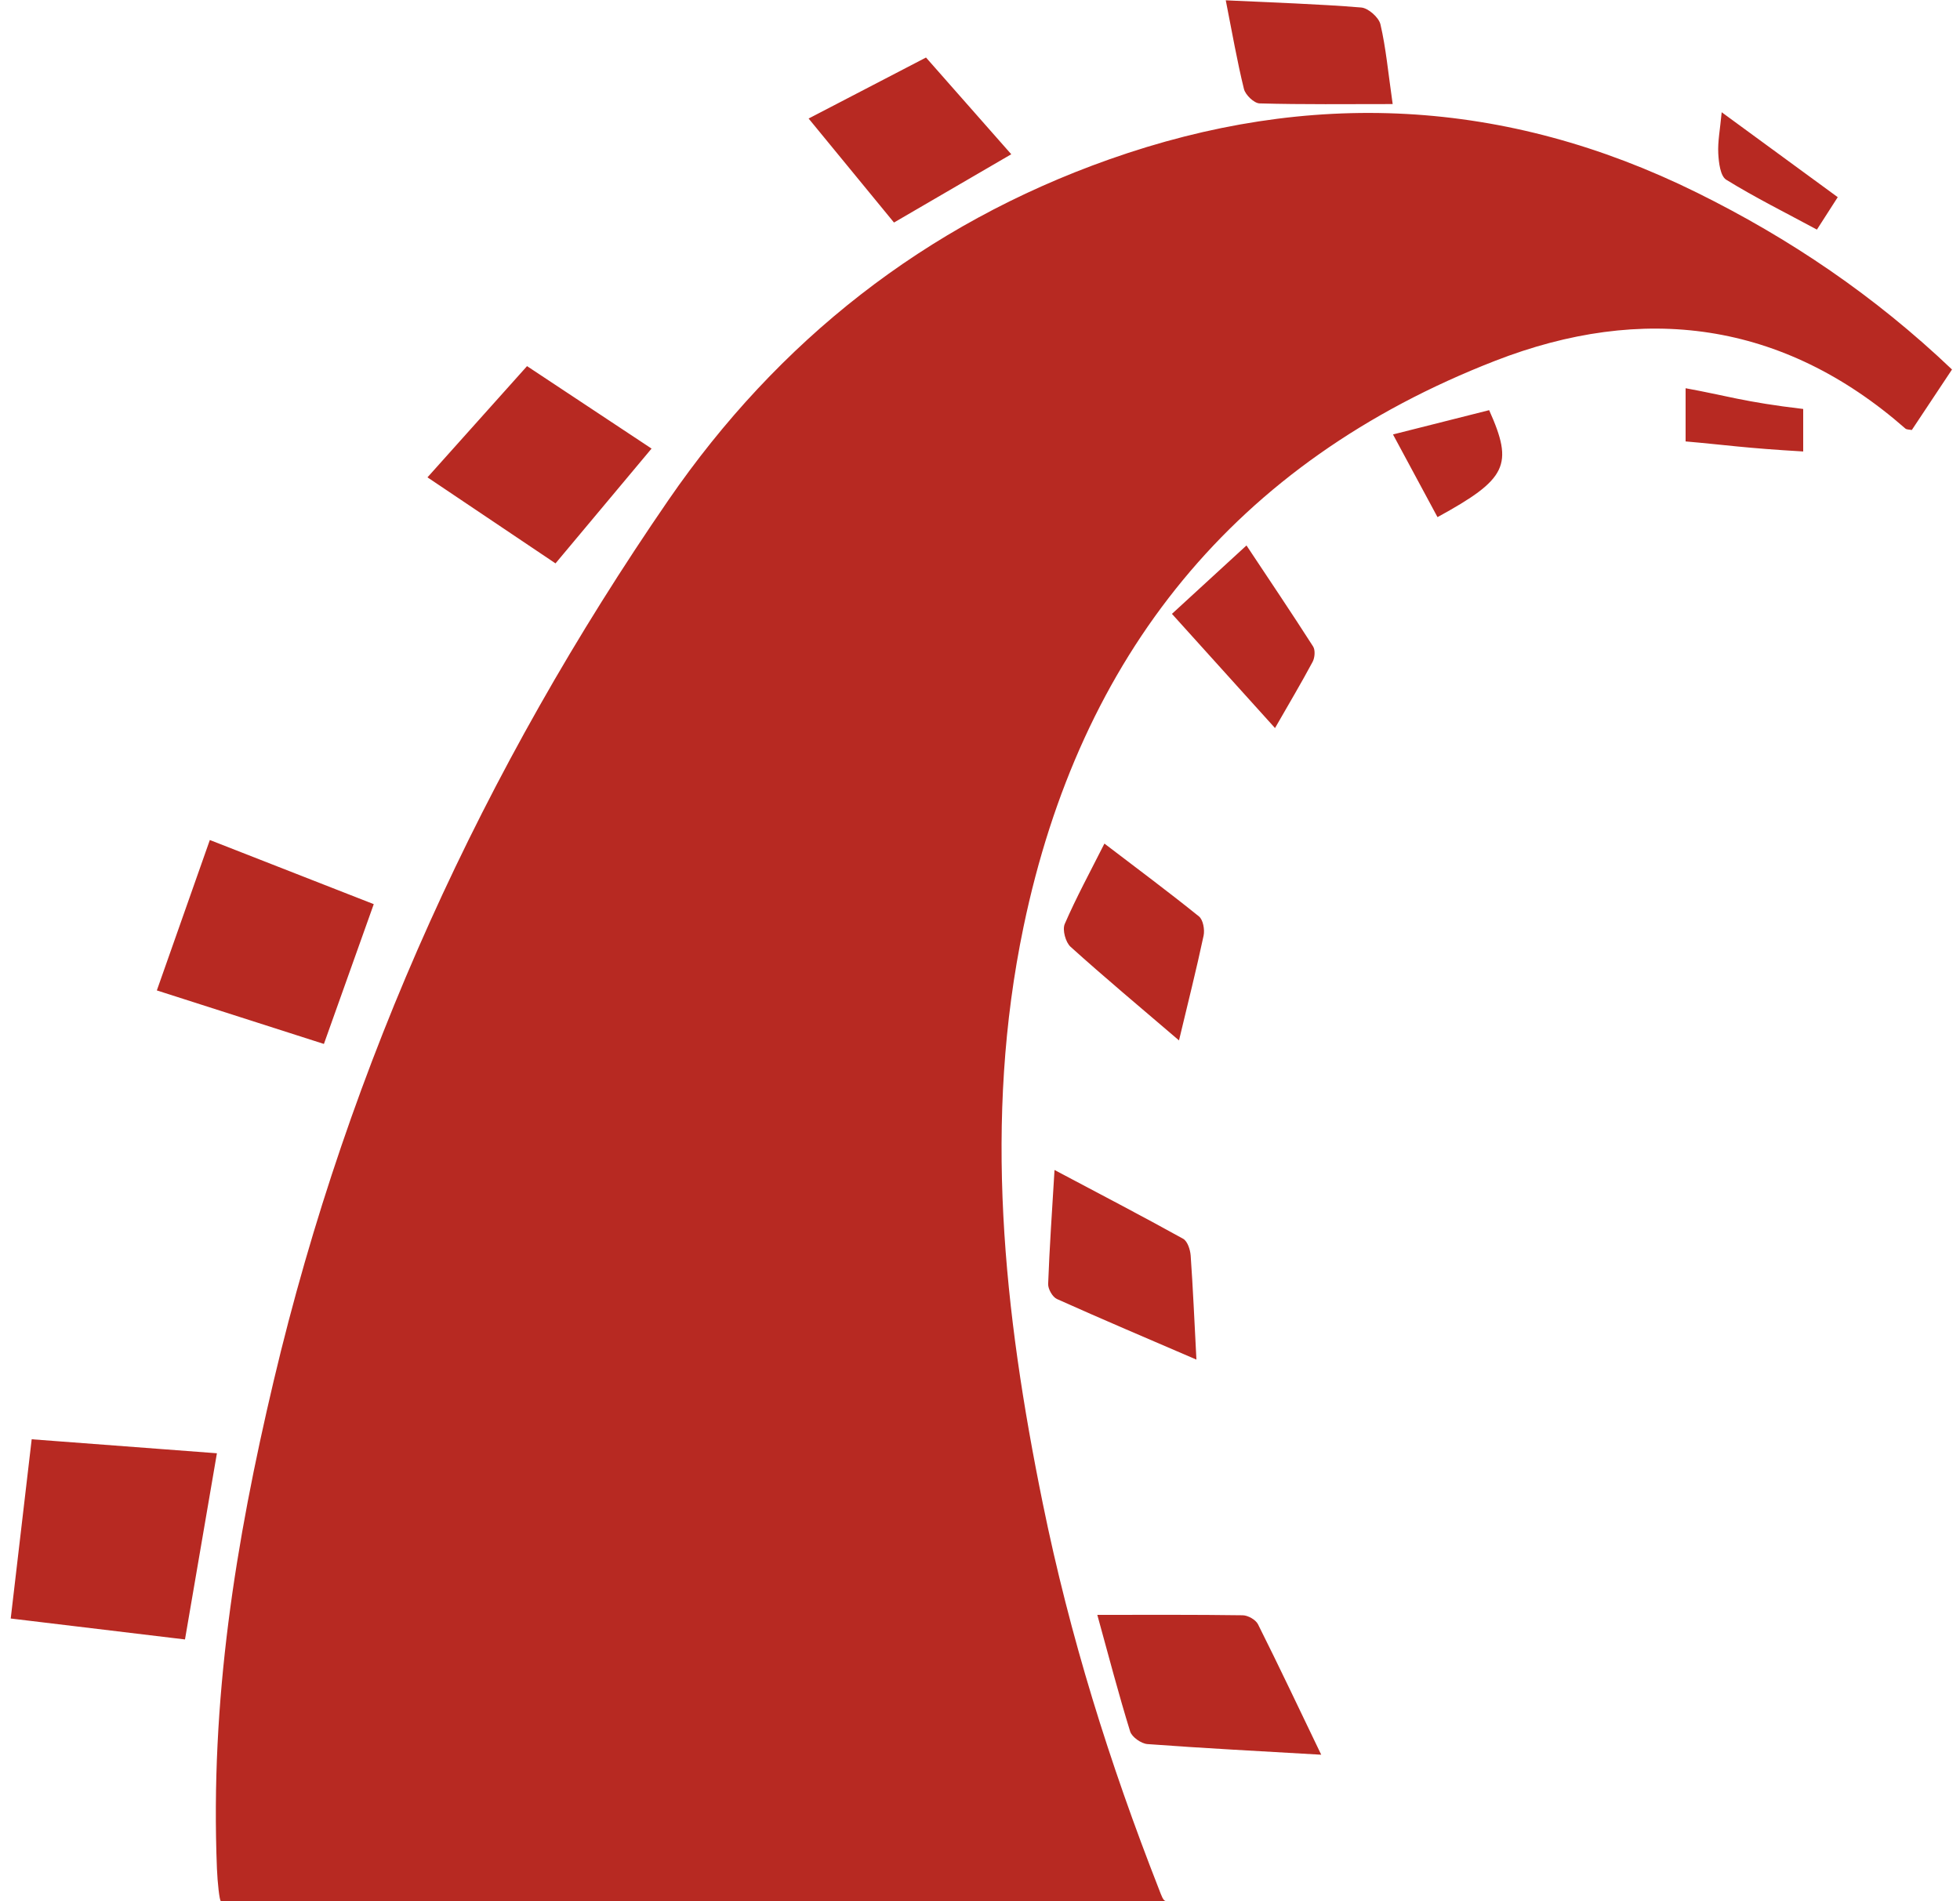 <?xml version="1.0" encoding="UTF-8"?>
<svg width="100px" height="97px" viewBox="0 0 100 97" version="1.1" xmlns="http://www.w3.org/2000/svg" xmlns:xlink="http://www.w3.org/1999/xlink">
    <!-- Generator: Sketch 48.2 (47327) - http://www.bohemiancoding.com/sketch -->
    <title>rails</title>
    <desc>Created with Sketch.</desc>
    <defs></defs>
    <g id="Page-1" stroke="none" stroke-width="1" fill="none" fill-rule="evenodd">
        <g id="rails" fill="#B72922">
            <path d="M86.556,9.818 C76.807,5.007 66.822,4.518 56.598,8.131 C47.19,11.457 39.685,17.408 34.107,25.512 C24.667,39.228 17.811,54.194 13.966,70.45 C12,78.772 10.725,86.754 11.068,95.347 C11.096,96.045 11.199,97 11.268,97 L59.482,97 C59.345,97 59.253,96.712 59.134,96.407 C56.598,89.932 54.589,83.516 53.201,76.702 C51.206,66.918 50.162,57.161 52.222,47.286 C55.106,33.457 62.989,23.584 76.277,18.413 C83.804,15.481 90.947,16.369 97.214,21.868 C97.272,21.919 97.389,21.916 97.542,21.941 L99.592,18.854 C95.646,15.096 91.31,12.164 86.556,9.818 Z M11.067,74.154 L1.617,73.44 L0.547,82.586 L9.438,83.654 L11.067,74.154 Z M19.069,46.135 C16.18,45.006 13.489,43.952 10.706,42.862 C9.778,45.5 8.912,47.955 8.002,50.537 C10.921,51.473 13.67,52.354 16.526,53.268 L19.069,46.135 Z M58.542,88.993 C61.397,89.205 64.258,89.353 67.409,89.536 C66.264,87.157 65.249,85.006 64.183,82.879 C64.067,82.648 63.673,82.425 63.406,82.421 C60.984,82.386 58.559,82.4 55.985,82.4 C56.564,84.5 57.069,86.435 57.659,88.345 C57.747,88.633 58.222,88.969 58.542,88.993 Z M33.243,22.889 L26.89,18.682 C25.187,20.585 23.545,22.42 21.81,24.357 L28.342,28.747 L33.243,22.889 Z M53.477,65.515 C53.468,65.772 53.699,66.18 53.923,66.282 C56.212,67.31 58.524,68.29 61.042,69.375 C60.937,67.385 60.866,65.721 60.748,64.061 C60.726,63.763 60.585,63.332 60.364,63.209 C58.263,62.045 56.133,60.935 53.802,59.699 C53.674,61.828 53.545,63.669 53.477,65.515 Z M51.595,7.871 L47.245,2.935 L41.256,6.048 L45.612,11.355 L51.595,7.871 Z M54.323,47.148 C54.194,47.448 54.366,48.08 54.621,48.311 C56.358,49.878 58.155,51.377 60.153,53.088 C60.611,51.171 61.042,49.463 61.408,47.743 C61.473,47.436 61.383,46.93 61.17,46.76 C59.615,45.506 58.011,44.314 56.348,43.044 C55.617,44.495 54.909,45.795 54.323,47.148 Z M64.267,5.276 C66.487,5.338 68.71,5.31 71.055,5.31 C70.821,3.678 70.71,2.44 70.431,1.243 C70.348,0.888 69.81,0.412 69.449,0.383 C67.224,0.202 64.989,0.133 62.539,0.016 C62.866,1.663 63.115,3.115 63.467,4.542 C63.543,4.846 63.985,5.27 64.267,5.276 Z M66.971,33.77 C67.084,33.558 67.113,33.172 66.994,32.986 C65.902,31.28 64.77,29.599 63.596,27.832 L59.793,31.323 L65.052,37.15 C65.757,35.92 66.389,34.858 66.971,33.77 Z M71.071,22.168 C71.879,23.667 72.611,25.026 73.342,26.387 C76.895,24.441 77.236,23.734 75.977,20.929 L71.071,22.168 Z M88.073,9.171 C89.552,10.083 91.113,10.859 92.7,11.715 L93.762,10.061 L87.841,5.727 C87.759,6.608 87.635,7.226 87.667,7.833 C87.692,8.298 87.771,8.984 88.073,9.171 Z M92,20.868 C89,20.517 88,20.17 86,19.81 L86,22.524 C88,22.697 89,22.863 92,23.037 L92,20.868 Z" id="Shape"></path>
        </g>
    </g>
</svg>